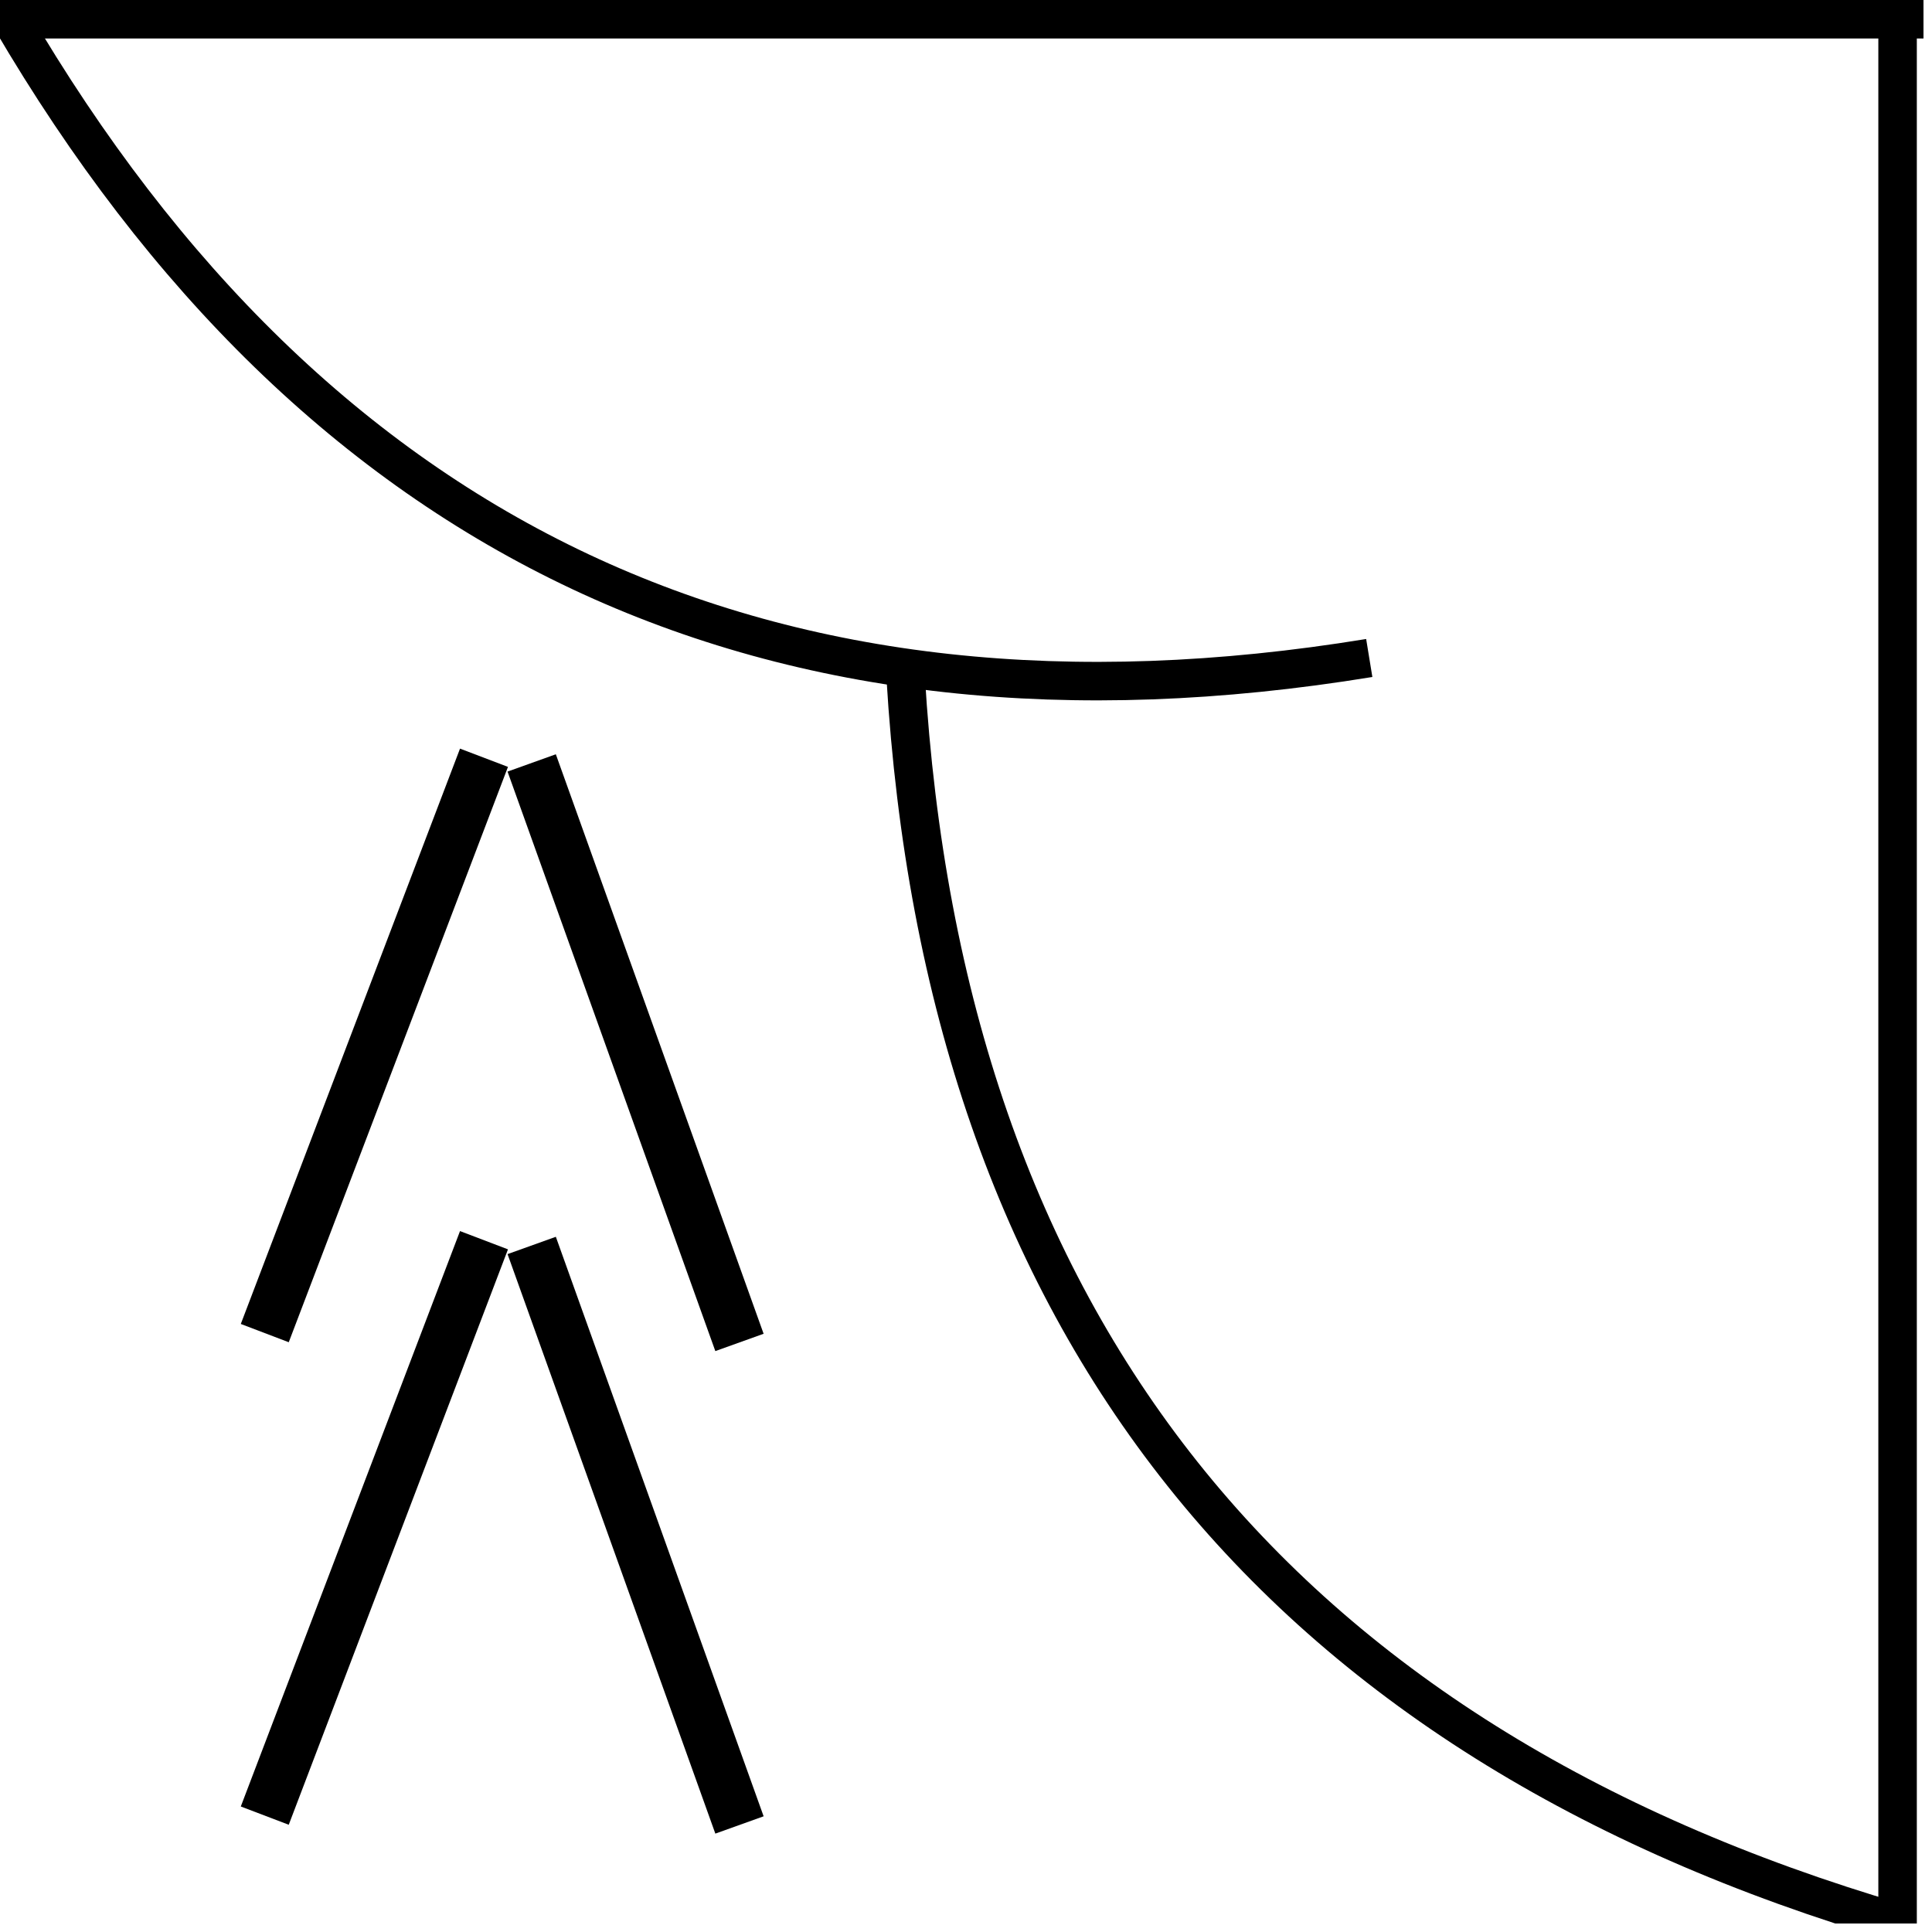 <svg xmlns="http://www.w3.org/2000/svg" xmlns:xlink="http://www.w3.org/1999/xlink" width="150" zoomAndPan="magnify" viewBox="0 0 112.5 112.5" height="150" preserveAspectRatio="xMidYMid meet" version="1.0"><defs><clipPath id="dcb30ca9ee"><path d="M 0 0 L 112.004 0 L 112.004 3 L 0 3 Z M 0 0 " clip-rule="nonzero"/></clipPath><clipPath id="0ede816180"><path d="M 40 26 L 112.004 26 L 112.004 112.004 L 40 112.004 Z M 40 26 " clip-rule="nonzero"/></clipPath><clipPath id="5a1853a747"><path d="M 109 0 L 112 0 L 112 112.004 L 109 112.004 Z M 109 0 " clip-rule="nonzero"/></clipPath><clipPath id="035b8e0ea8"><path d="M 0 55 L 46 55 L 46 112.004 L 0 112.004 Z M 0 55 " clip-rule="nonzero"/></clipPath><clipPath id="c1feb073f2"><path d="M 14 55 L 60 55 L 60 112.004 L 14 112.004 Z M 14 55 " clip-rule="nonzero"/></clipPath></defs><g clip-path="url(#dcb30ca9ee)"><path stroke-linecap="butt" transform="matrix(0.747, 0, 0, 0.747, 0, 0)" fill="none" stroke-linejoin="miter" d="M -0 1.501 L 150.002 1.501 " stroke="#000000" stroke-width="3" stroke-opacity="1" stroke-miterlimit="4"/></g><path stroke-linecap="butt" transform="matrix(0.676, 0.318, -0.318, 0.676, 0.452, 0.001)" fill="none" stroke-linejoin="miter" d="M 0.849 1.236 C 39.852 28.017 78.859 28.017 117.859 1.235 " stroke="#000000" stroke-width="3" stroke-opacity="1" stroke-miterlimit="4"/><g clip-path="url(#0ede816180)"><path stroke-linecap="butt" transform="matrix(0.465, 0.584, -0.584, 0.465, 53.05, 38.322)" fill="none" stroke-linejoin="miter" d="M 0.861 1.226 C 42.278 30.355 83.698 30.354 125.117 1.227 " stroke="#000000" stroke-width="3" stroke-opacity="1" stroke-miterlimit="4"/></g><g clip-path="url(#5a1853a747)"><path stroke-linecap="butt" transform="matrix(0, 0.747, -0.747, 0, 111.617, 1.12)" fill="none" stroke-linejoin="miter" d="M 0.001 1.501 L 149.998 1.501 " stroke="#000000" stroke-width="3" stroke-opacity="1" stroke-miterlimit="4"/></g><path stroke-linecap="butt" transform="matrix(0.266, -0.698, 0.698, 0.266, 14.02, 77.095)" fill="none" stroke-linejoin="miter" d="M 0.002 2.002 L 47.998 1.999 " stroke="#000000" stroke-width="4" stroke-opacity="1" stroke-miterlimit="4"/><path stroke-linecap="butt" transform="matrix(0.252, 0.703, -0.703, 0.252, 32.368, 43.922)" fill="none" stroke-linejoin="miter" d="M -0.002 2.002 L 48 1.998 " stroke="#000000" stroke-width="4" stroke-opacity="1" stroke-miterlimit="4"/><g clip-path="url(#035b8e0ea8)"><path stroke-linecap="butt" transform="matrix(0.266, -0.698, 0.698, 0.266, 14.02, 105.191)" fill="none" stroke-linejoin="miter" d="M 0 2.002 L 48.001 1.998 " stroke="#000000" stroke-width="4" stroke-opacity="1" stroke-miterlimit="4"/></g><g clip-path="url(#c1feb073f2)"><path stroke-linecap="butt" transform="matrix(0.252, 0.703, -0.703, 0.252, 32.368, 72.018)" fill="none" stroke-linejoin="miter" d="M -0 2.002 L 48.002 1.998 " stroke="#000000" stroke-width="4" stroke-opacity="1" stroke-miterlimit="4"/></g></svg>
